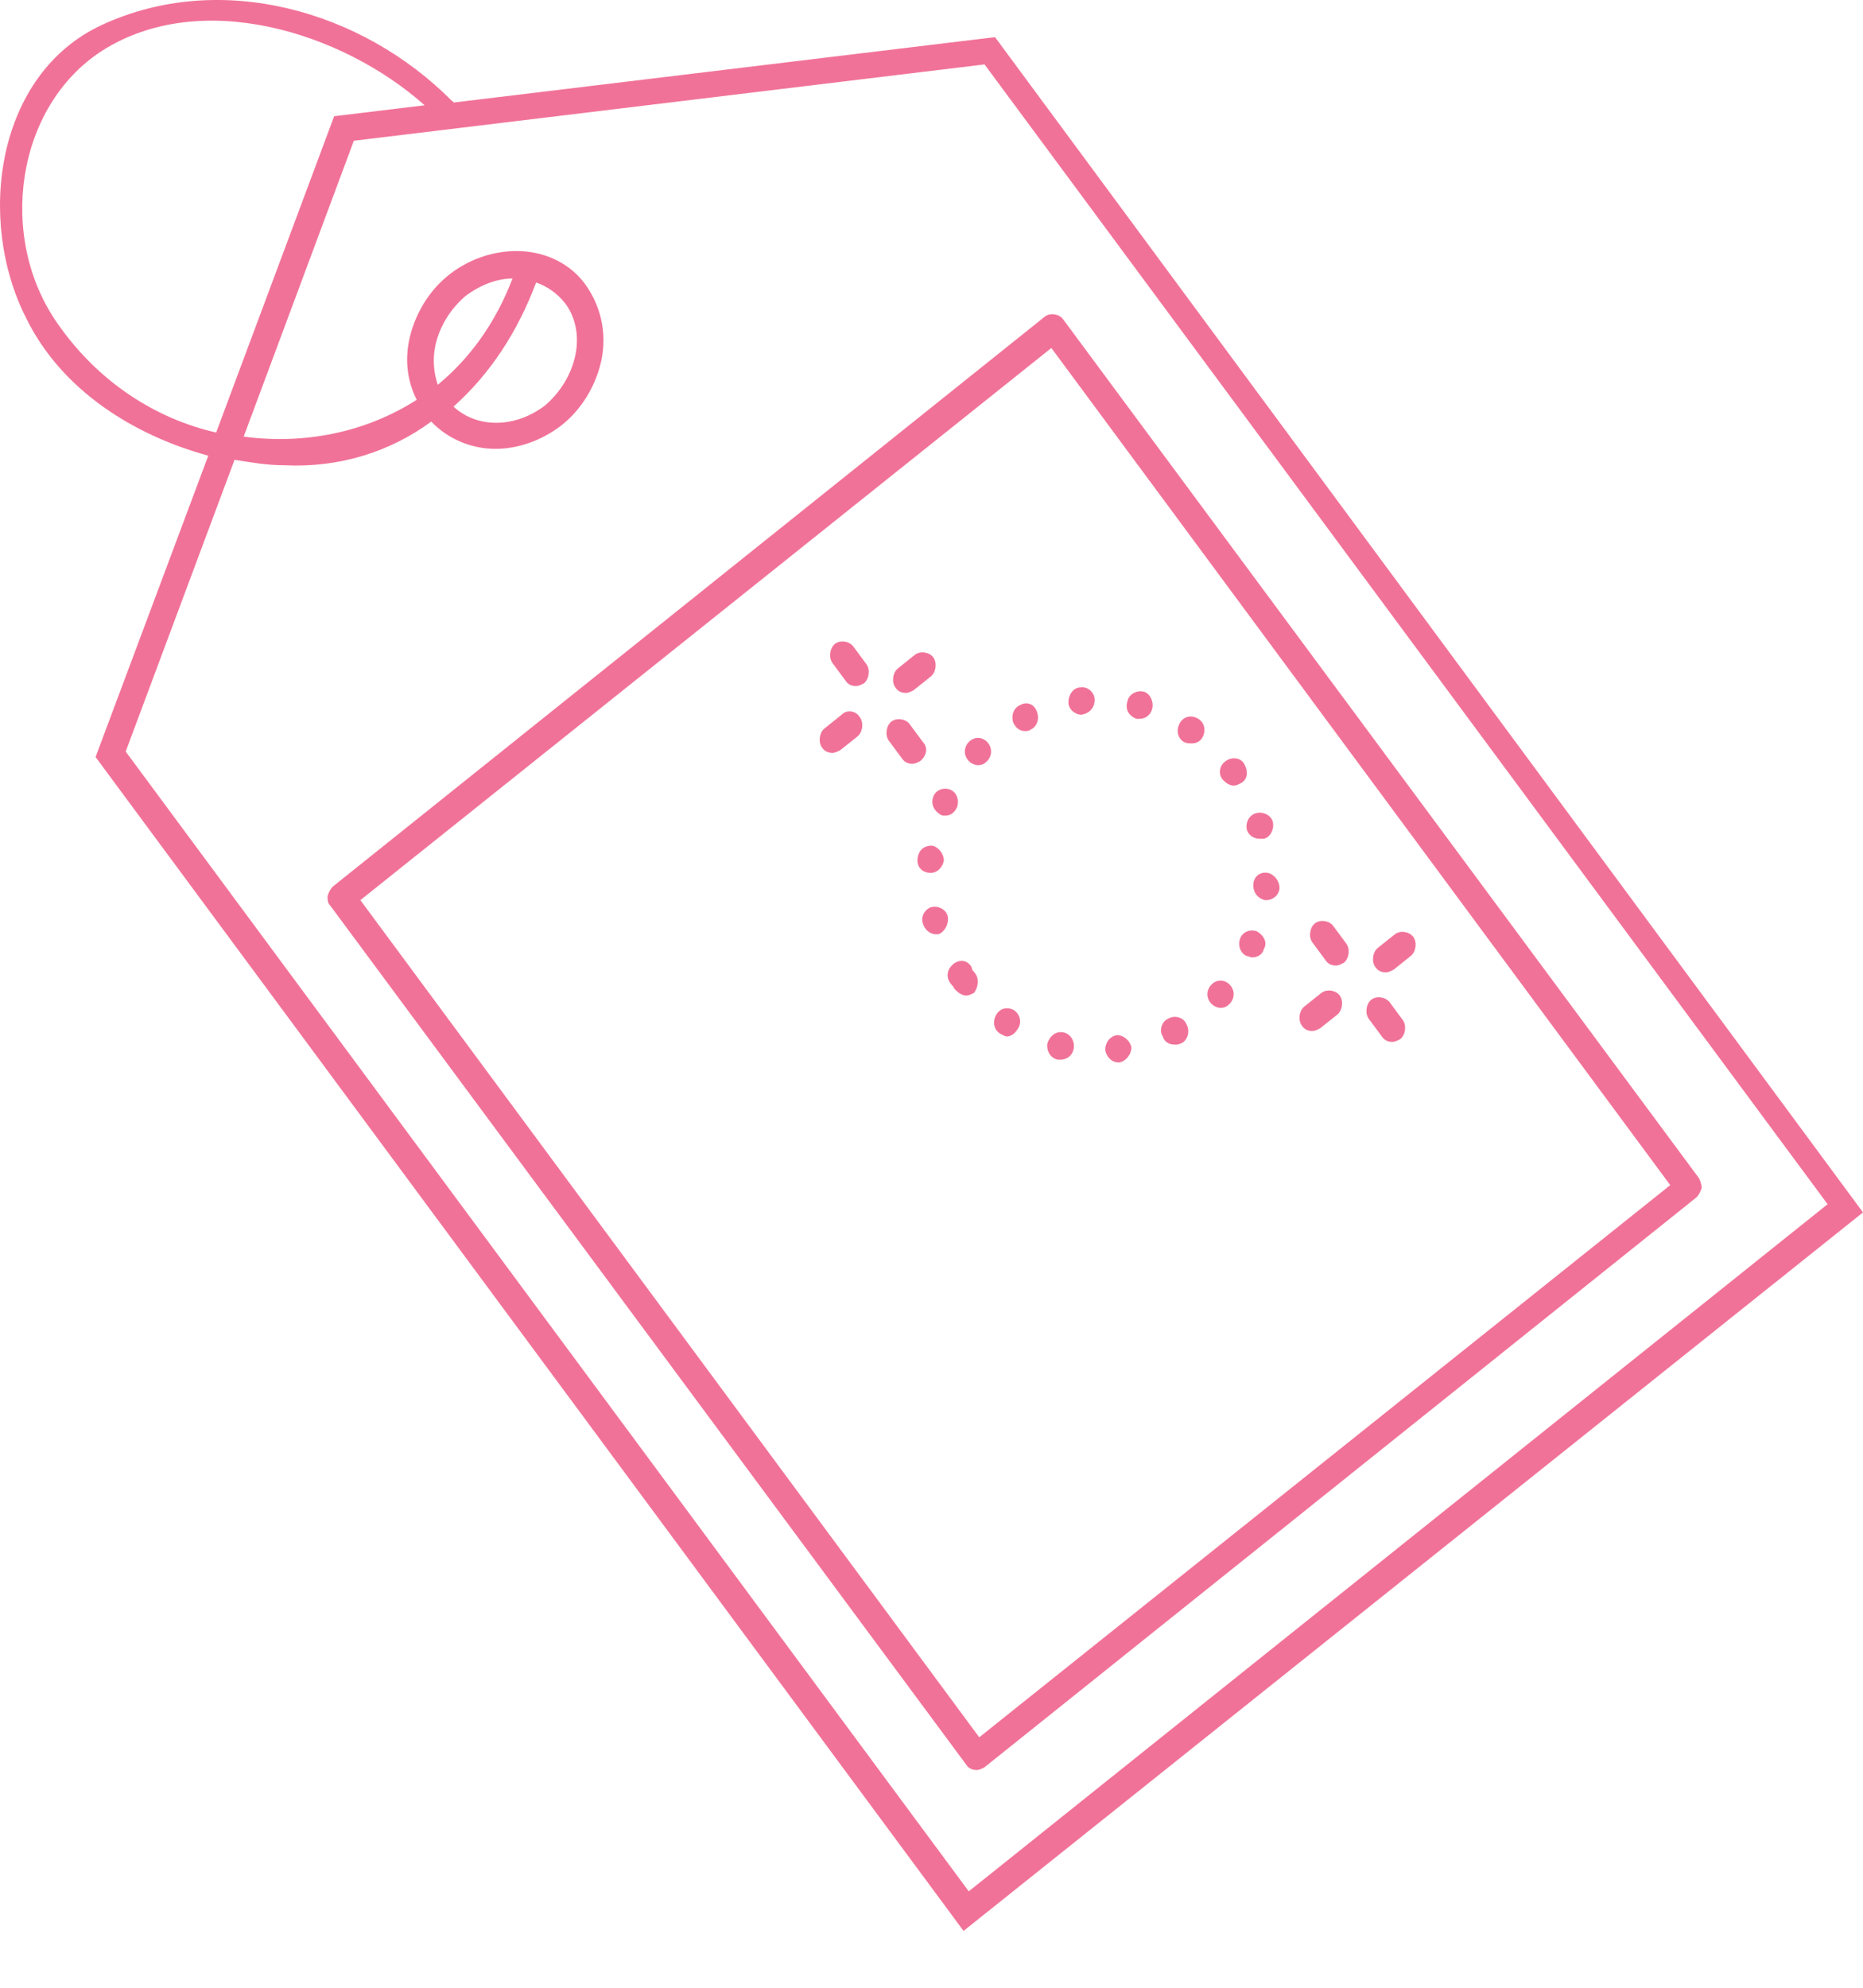 <svg width="30" height="32" viewBox="0 0 30 32" fill="none" xmlns="http://www.w3.org/2000/svg">
<path d="M16.023 0.598L7.303 1.651C7.303 1.651 7.303 1.629 7.282 1.629C5.825 0.159 3.544 -0.478 1.644 0.4C-0.066 1.19 -0.383 3.539 0.42 5.119C0.99 6.282 2.151 7.007 3.354 7.336L1.539 12.187L15.516 31.085L30 19.518L16.023 0.598ZM0.926 5.207C-0.045 3.824 0.251 1.717 1.644 0.817C3.228 -0.192 5.508 0.51 6.838 1.695L5.381 1.871L3.481 6.963C2.51 6.743 1.581 6.151 0.926 5.207ZM2.024 12.099L3.777 7.402C4.051 7.446 4.304 7.49 4.579 7.49C5.466 7.534 6.289 7.27 6.944 6.787C7.218 7.073 7.598 7.226 7.978 7.226C8.337 7.226 8.717 7.095 9.034 6.853C9.372 6.59 9.604 6.195 9.689 5.778C9.773 5.339 9.667 4.922 9.435 4.592C9.203 4.263 8.823 4.066 8.401 4.044C7.999 4.022 7.577 4.153 7.239 4.417C6.902 4.68 6.669 5.075 6.585 5.492C6.521 5.822 6.564 6.151 6.711 6.436C5.888 6.963 4.896 7.16 3.924 7.029L5.698 2.266L15.854 1.037L29.43 19.386L15.6 30.448L2.024 12.099ZM7.007 5.58C7.07 5.273 7.239 4.987 7.493 4.768C7.725 4.592 7.999 4.483 8.253 4.483C7.978 5.207 7.556 5.778 7.049 6.195C6.986 5.997 6.965 5.8 7.007 5.58ZM8.633 4.548C8.823 4.614 8.971 4.724 9.097 4.878C9.266 5.097 9.33 5.404 9.266 5.712C9.203 6.019 9.034 6.304 8.781 6.524C8.295 6.897 7.683 6.897 7.303 6.546C7.894 6.019 8.337 5.339 8.633 4.548Z" fill="#F17298"/>
<path d="M27.36 18.969L17.12 5.141C17.057 5.053 16.909 5.031 16.825 5.097L5.36 14.272C5.318 14.316 5.296 14.36 5.275 14.425C5.275 14.491 5.275 14.535 5.318 14.579L15.558 28.407C15.6 28.473 15.663 28.495 15.727 28.495C15.769 28.495 15.811 28.473 15.853 28.451L27.318 19.276C27.36 19.232 27.381 19.188 27.403 19.122C27.403 19.079 27.381 19.013 27.36 18.969ZM15.769 27.968L5.803 14.491L16.93 5.602L26.896 19.079L15.769 27.968Z" fill="#F17298"/>
<path d="M13.742 10.409C13.678 10.321 13.531 10.299 13.446 10.365C13.362 10.431 13.341 10.584 13.404 10.672L13.615 10.957C13.657 11.023 13.721 11.045 13.784 11.045C13.826 11.045 13.868 11.023 13.911 11.001C13.995 10.935 14.016 10.781 13.953 10.694L13.742 10.409Z" fill="#F17298"/>
<path d="M14.861 11.945L14.65 11.66C14.587 11.572 14.439 11.55 14.354 11.616C14.27 11.682 14.249 11.835 14.312 11.923L14.523 12.208C14.566 12.274 14.629 12.296 14.692 12.296C14.735 12.296 14.777 12.274 14.819 12.252C14.925 12.164 14.946 12.033 14.861 11.945Z" fill="#F17298"/>
<path d="M13.553 11.506L13.278 11.726C13.194 11.791 13.173 11.945 13.236 12.033C13.278 12.098 13.342 12.12 13.405 12.12C13.447 12.12 13.489 12.098 13.532 12.076L13.806 11.857C13.891 11.791 13.912 11.638 13.848 11.55C13.785 11.44 13.637 11.418 13.553 11.506Z" fill="#F17298"/>
<path d="M14.587 11.155C14.629 11.155 14.671 11.133 14.713 11.111L14.988 10.891C15.072 10.825 15.093 10.672 15.03 10.584C14.967 10.497 14.819 10.475 14.734 10.54L14.46 10.76C14.376 10.825 14.354 10.979 14.418 11.067C14.46 11.133 14.523 11.155 14.587 11.155Z" fill="#F17298"/>
<path d="M21.344 15.457C21.386 15.522 21.449 15.544 21.513 15.544C21.555 15.544 21.597 15.522 21.639 15.5C21.724 15.434 21.745 15.281 21.681 15.193L21.47 14.908C21.407 14.82 21.259 14.799 21.175 14.864C21.09 14.93 21.069 15.084 21.133 15.171L21.344 15.457Z" fill="#F17298"/>
<path d="M22.252 16.686C22.294 16.751 22.357 16.773 22.421 16.773C22.463 16.773 22.505 16.751 22.547 16.729C22.632 16.664 22.653 16.51 22.59 16.422L22.379 16.137C22.315 16.05 22.167 16.028 22.083 16.093C21.998 16.159 21.977 16.313 22.041 16.401L22.252 16.686Z" fill="#F17298"/>
<path d="M21.131 16.598C21.174 16.598 21.216 16.576 21.258 16.554L21.533 16.335C21.617 16.269 21.638 16.115 21.575 16.028C21.512 15.94 21.364 15.918 21.279 15.984L21.005 16.203C20.92 16.269 20.899 16.422 20.963 16.51C21.005 16.576 21.068 16.598 21.131 16.598Z" fill="#F17298"/>
<path d="M22.315 15.654C22.357 15.654 22.4 15.632 22.442 15.61L22.716 15.391C22.801 15.325 22.822 15.171 22.759 15.084C22.695 14.996 22.547 14.974 22.463 15.04L22.188 15.259C22.104 15.325 22.083 15.479 22.146 15.566C22.188 15.632 22.252 15.654 22.315 15.654Z" fill="#F17298"/>
<path d="M15.135 13.108C15.156 13.13 15.199 13.13 15.22 13.13C15.304 13.13 15.368 13.086 15.41 12.998C15.452 12.889 15.41 12.757 15.304 12.713C15.199 12.67 15.072 12.713 15.03 12.823C14.988 12.933 15.03 13.042 15.135 13.108Z" fill="#F17298"/>
<path d="M15.262 14.755C15.241 14.645 15.114 14.579 15.008 14.601C14.903 14.623 14.819 14.755 14.861 14.864C14.882 14.952 14.966 15.04 15.072 15.04C15.093 15.04 15.114 15.04 15.114 15.04C15.22 14.996 15.283 14.864 15.262 14.755Z" fill="#F17298"/>
<path d="M16.424 11.353C16.319 11.396 16.277 11.528 16.319 11.638C16.361 11.725 16.424 11.769 16.509 11.769C16.53 11.769 16.572 11.769 16.593 11.747C16.699 11.703 16.741 11.572 16.699 11.462C16.657 11.331 16.53 11.287 16.424 11.353Z" fill="#F17298"/>
<path d="M14.988 14.052C15.093 14.052 15.178 13.964 15.199 13.855C15.199 13.745 15.114 13.635 15.009 13.613C14.882 13.613 14.798 13.679 14.777 13.811C14.755 13.942 14.84 14.052 14.988 14.052C14.967 14.052 14.967 14.052 14.988 14.052Z" fill="#F17298"/>
<path d="M15.707 15.676C15.686 15.654 15.686 15.633 15.665 15.633C15.665 15.611 15.644 15.589 15.644 15.567C15.58 15.457 15.454 15.435 15.348 15.523C15.264 15.589 15.221 15.72 15.306 15.83C15.327 15.852 15.327 15.874 15.348 15.874C15.348 15.896 15.369 15.918 15.39 15.94C15.432 15.983 15.496 16.027 15.559 16.027C15.601 16.027 15.644 16.005 15.686 15.983C15.749 15.896 15.77 15.764 15.707 15.676Z" fill="#F17298"/>
<path d="M15.601 11.945C15.516 12.033 15.516 12.164 15.601 12.252C15.643 12.296 15.706 12.318 15.748 12.318C15.812 12.318 15.854 12.296 15.896 12.252C15.98 12.164 15.98 12.033 15.896 11.945C15.812 11.857 15.685 11.857 15.601 11.945Z" fill="#F17298"/>
<path d="M16.339 16.269C16.233 16.203 16.107 16.225 16.043 16.335C15.98 16.445 16.001 16.576 16.107 16.642C16.149 16.664 16.191 16.686 16.212 16.686C16.276 16.686 16.339 16.642 16.381 16.576C16.466 16.466 16.424 16.335 16.339 16.269Z" fill="#F17298"/>
<path d="M20.246 14.996C20.14 14.952 20.014 14.996 19.971 15.106C19.929 15.215 19.971 15.347 20.077 15.391C20.098 15.391 20.14 15.413 20.161 15.413C20.246 15.413 20.33 15.369 20.351 15.281C20.415 15.171 20.351 15.062 20.246 14.996Z" fill="#F17298"/>
<path d="M18.008 17.103H18.029C18.135 17.081 18.219 16.971 18.219 16.862C18.198 16.752 18.093 16.664 17.987 16.664C17.86 16.686 17.797 16.796 17.797 16.905C17.818 17.015 17.902 17.103 18.008 17.103Z" fill="#F17298"/>
<path d="M17.416 11.506C17.416 11.506 17.437 11.506 17.416 11.506C17.543 11.484 17.627 11.396 17.627 11.265C17.627 11.155 17.522 11.045 17.395 11.067C17.29 11.067 17.205 11.177 17.205 11.309C17.205 11.418 17.311 11.506 17.416 11.506Z" fill="#F17298"/>
<path d="M16.867 16.796C16.846 16.905 16.91 17.037 17.036 17.059C17.057 17.059 17.057 17.059 17.078 17.059C17.184 17.059 17.268 16.993 17.29 16.884C17.311 16.774 17.247 16.642 17.121 16.62C17.015 16.598 16.91 16.664 16.867 16.796Z" fill="#F17298"/>
<path d="M18.915 16.817C18.957 16.817 18.978 16.817 19.021 16.796C19.126 16.752 19.169 16.598 19.105 16.488C19.063 16.379 18.915 16.335 18.809 16.401C18.704 16.445 18.662 16.598 18.725 16.686C18.746 16.774 18.831 16.817 18.915 16.817Z" fill="#F17298"/>
<path d="M18.303 11.572C18.325 11.572 18.346 11.572 18.346 11.572C18.451 11.572 18.536 11.506 18.557 11.396C18.578 11.287 18.515 11.155 18.409 11.133C18.303 11.111 18.177 11.177 18.156 11.287C18.113 11.418 18.177 11.528 18.303 11.572Z" fill="#F17298"/>
<path d="M19.191 11.967C19.254 11.967 19.317 11.945 19.359 11.879C19.423 11.769 19.402 11.638 19.296 11.572C19.191 11.506 19.064 11.528 19 11.638C18.937 11.748 18.958 11.879 19.064 11.945C19.106 11.967 19.148 11.967 19.191 11.967Z" fill="#F17298"/>
<path d="M20.076 13.35C20.097 13.437 20.182 13.503 20.287 13.503C20.308 13.503 20.33 13.503 20.351 13.503C20.456 13.481 20.52 13.35 20.498 13.24C20.477 13.13 20.351 13.065 20.245 13.087C20.119 13.108 20.055 13.24 20.076 13.35Z" fill="#F17298"/>
<path d="M20.182 14.25C20.182 14.381 20.266 14.469 20.372 14.491C20.372 14.491 20.372 14.491 20.393 14.491C20.498 14.491 20.604 14.403 20.604 14.293C20.604 14.184 20.52 14.074 20.414 14.052C20.287 14.03 20.182 14.118 20.182 14.25Z" fill="#F17298"/>
<path d="M19.866 12.647C19.908 12.647 19.95 12.625 19.992 12.603C20.098 12.537 20.098 12.406 20.035 12.296C19.971 12.187 19.823 12.187 19.739 12.252C19.633 12.318 19.612 12.472 19.697 12.559C19.739 12.603 19.802 12.647 19.866 12.647Z" fill="#F17298"/>
<path d="M19.654 16.225C19.718 16.225 19.76 16.203 19.802 16.159C19.887 16.071 19.887 15.94 19.802 15.852C19.718 15.764 19.591 15.764 19.507 15.852C19.422 15.94 19.422 16.071 19.507 16.159C19.549 16.203 19.612 16.225 19.654 16.225Z" fill="#F17298"/>
</svg>
